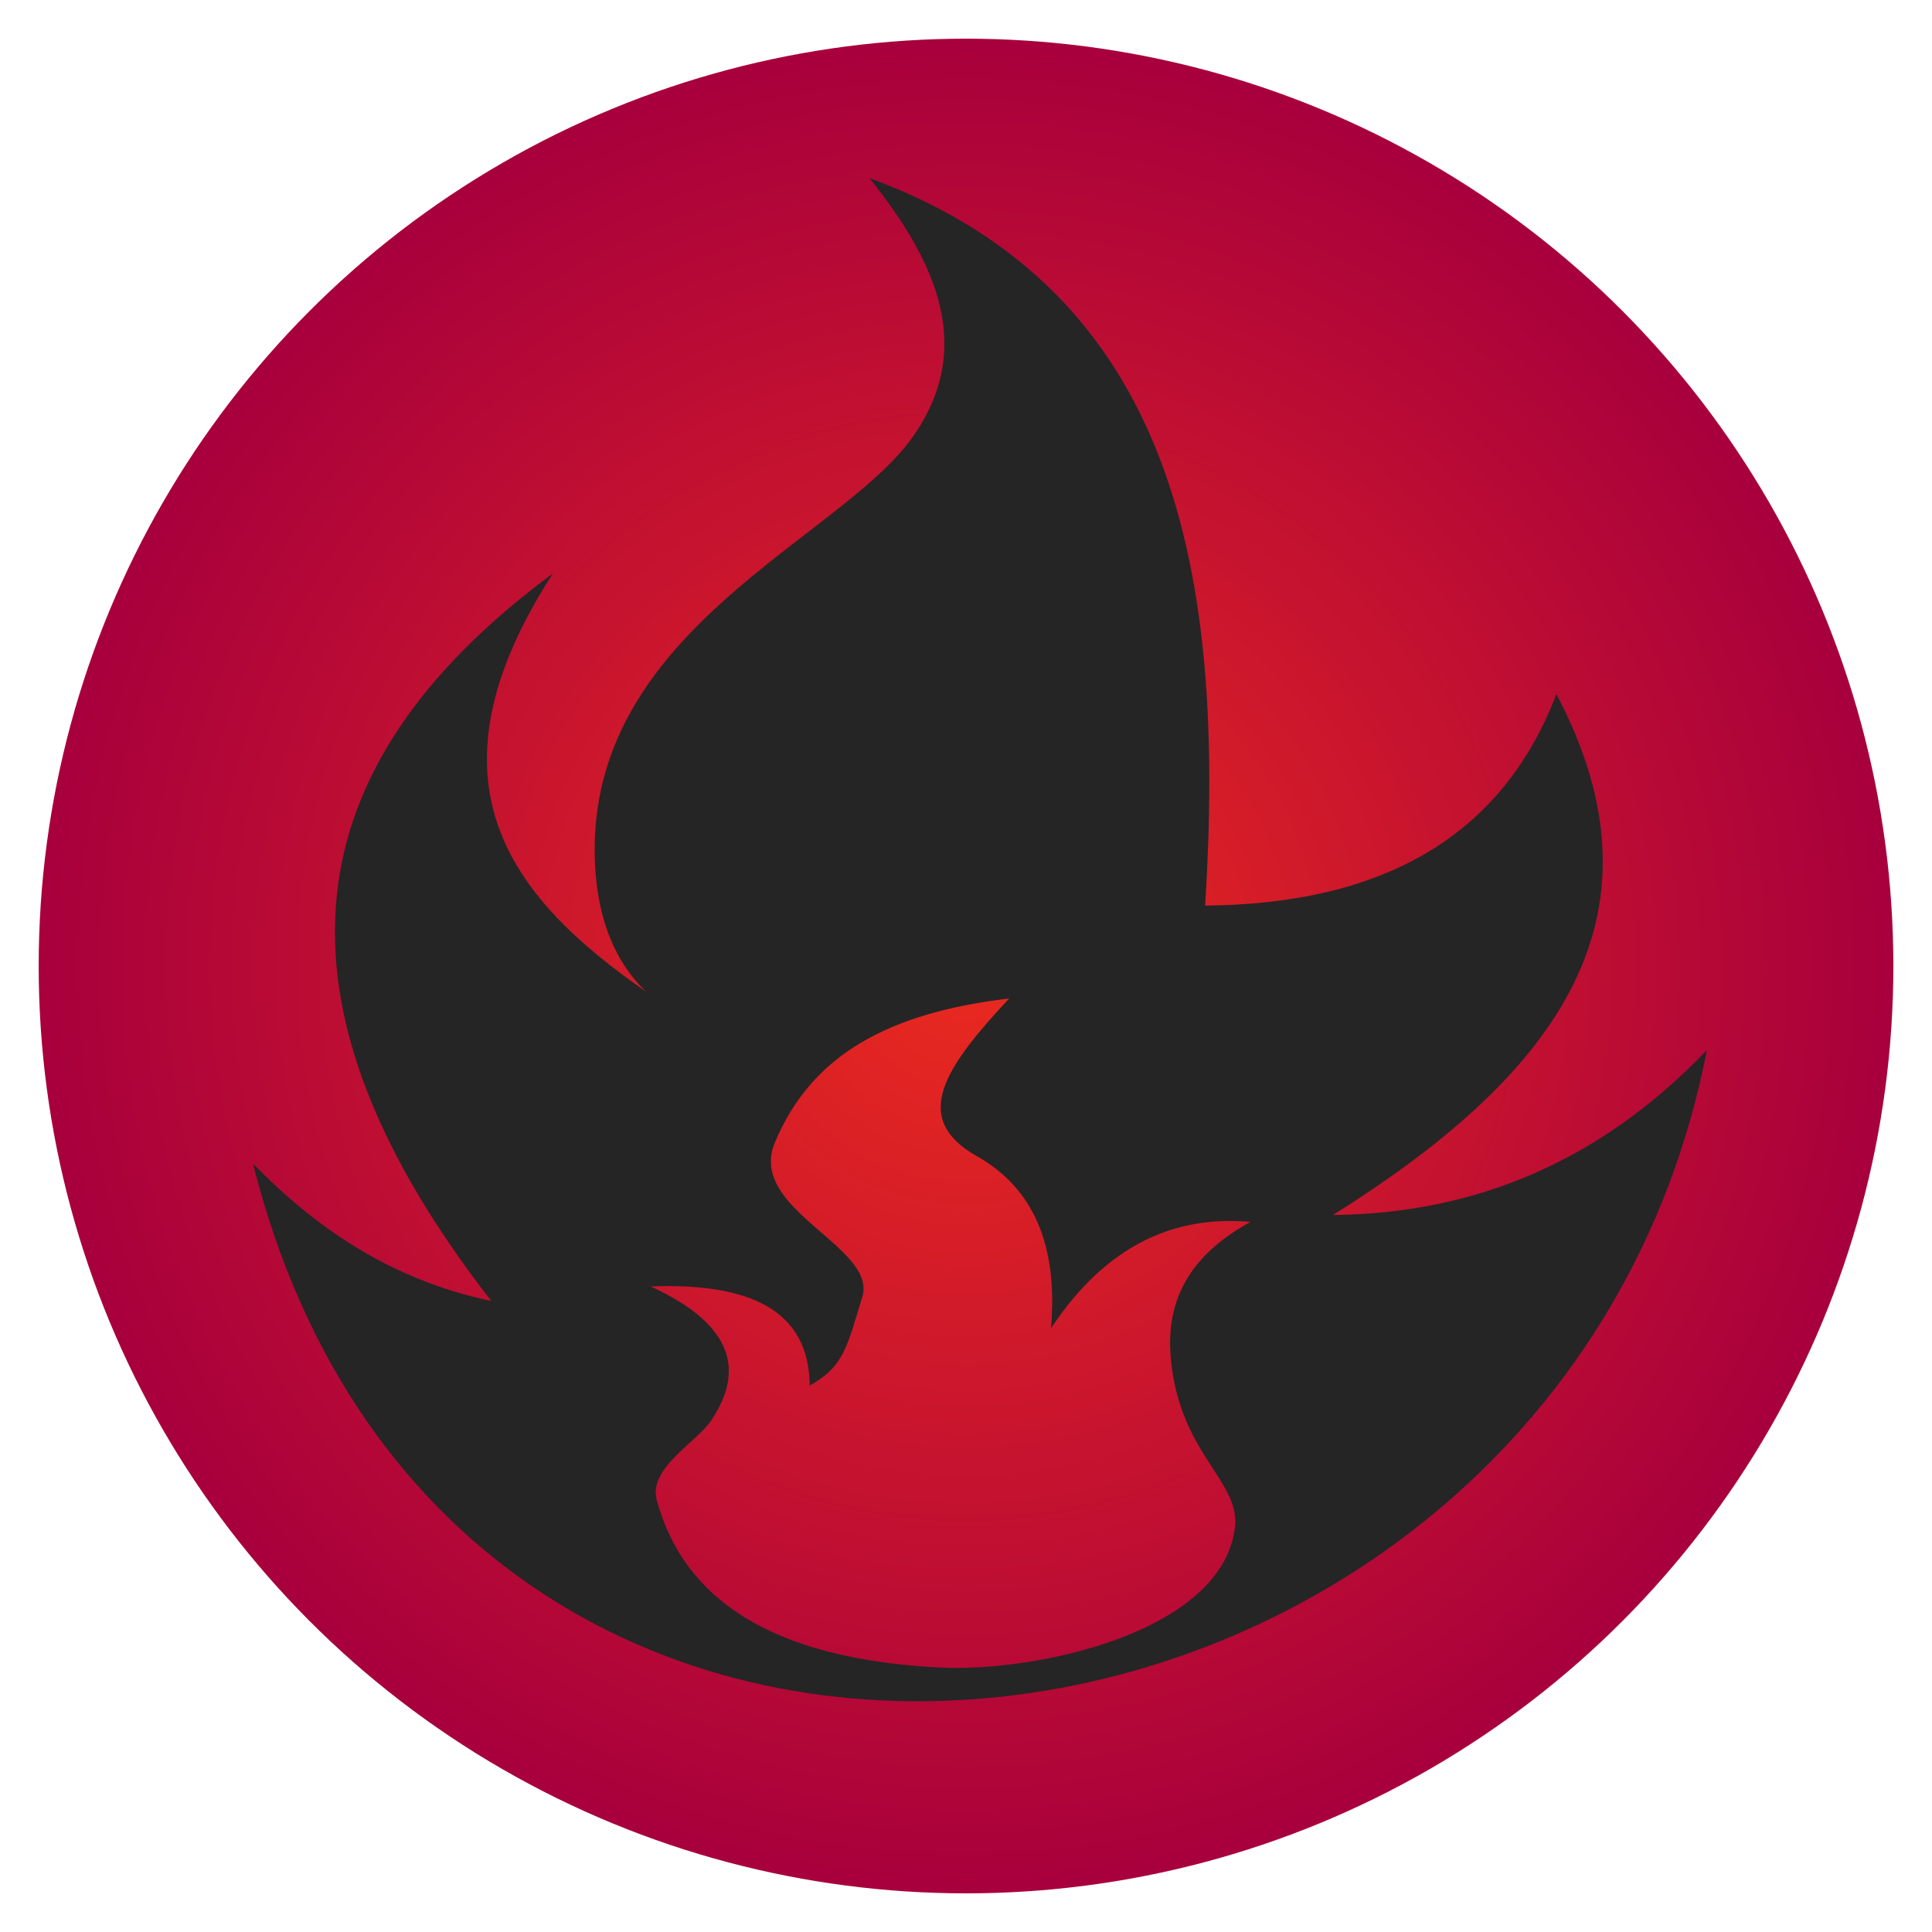 <?xml version="1.0" encoding="UTF-8" standalone="no"?>
<!DOCTYPE svg PUBLIC "-//W3C//DTD SVG 1.1//EN" "http://www.w3.org/Graphics/SVG/1.1/DTD/svg11.dtd">
<svg width="100%" height="100%" viewBox="0 0 50 50" version="1.1" xmlns="http://www.w3.org/2000/svg" xmlns:xlink="http://www.w3.org/1999/xlink" xml:space="preserve" xmlns:serif="http://www.serif.com/" style="fill-rule:evenodd;clip-rule:evenodd;stroke-linejoin:round;stroke-miterlimit:2;">
    <g transform="matrix(1.8,0,0,1.8,-13.217,-6.739)">
        <circle cx="21.232" cy="17.633" r="13.333" style="fill:url(#_Radial1);"/>
    </g>
    <path d="M6.547,30.115C8.203,31.81 10.153,33.13 12.716,33.67C6.285,25.405 8.04,19.479 14.308,14.841C10.85,20.203 13.154,23.193 16.719,25.663C15.858,24.844 15.383,23.595 15.39,21.952C15.414,16.233 21.771,13.918 23.614,11.317C25.233,9.032 24.266,6.81 22.501,4.608C30.467,7.537 31.727,14.893 31.189,23.437C35.802,23.398 38.882,21.63 40.279,17.964C43.417,23.905 40.023,27.979 34.497,31.444C38.119,31.408 41.377,30.099 44.174,27.178C40.335,46.897 11.83,51.104 6.547,30.115ZM16.997,38.827C17.69,41.358 19.921,42.932 24.324,43.155C26.831,43.282 31.619,42.244 31.961,39.538C32.116,38.309 30.464,37.604 30.291,35.024C30.186,33.448 30.984,32.374 32.363,31.623C30.368,31.446 28.617,32.243 27.2,34.375C27.385,32.231 26.746,30.747 25.283,29.923C23.535,28.938 24.473,27.605 26.117,25.841C23.03,26.206 21.008,27.278 20.053,29.57C19.326,31.312 22.719,32.256 22.315,33.571C21.914,34.875 21.839,35.366 20.954,35.859C20.944,33.898 19.385,33.195 16.842,33.293C18.718,34.16 19.414,35.285 18.388,36.786C18.018,37.328 16.771,38.002 16.997,38.827Z" style="fill:rgb(37,37,37);"/>
    <defs>
        <radialGradient id="_Radial1" cx="0" cy="0" r="1" gradientUnits="userSpaceOnUse" gradientTransform="matrix(13.333,0,-0,13.333,21.232,17.633)"><stop offset="0" style="stop-color:rgb(234,42,31);stop-opacity:1"/><stop offset="1" style="stop-color:rgb(168,0,60);stop-opacity:1"/></radialGradient>
    </defs>
</svg>
